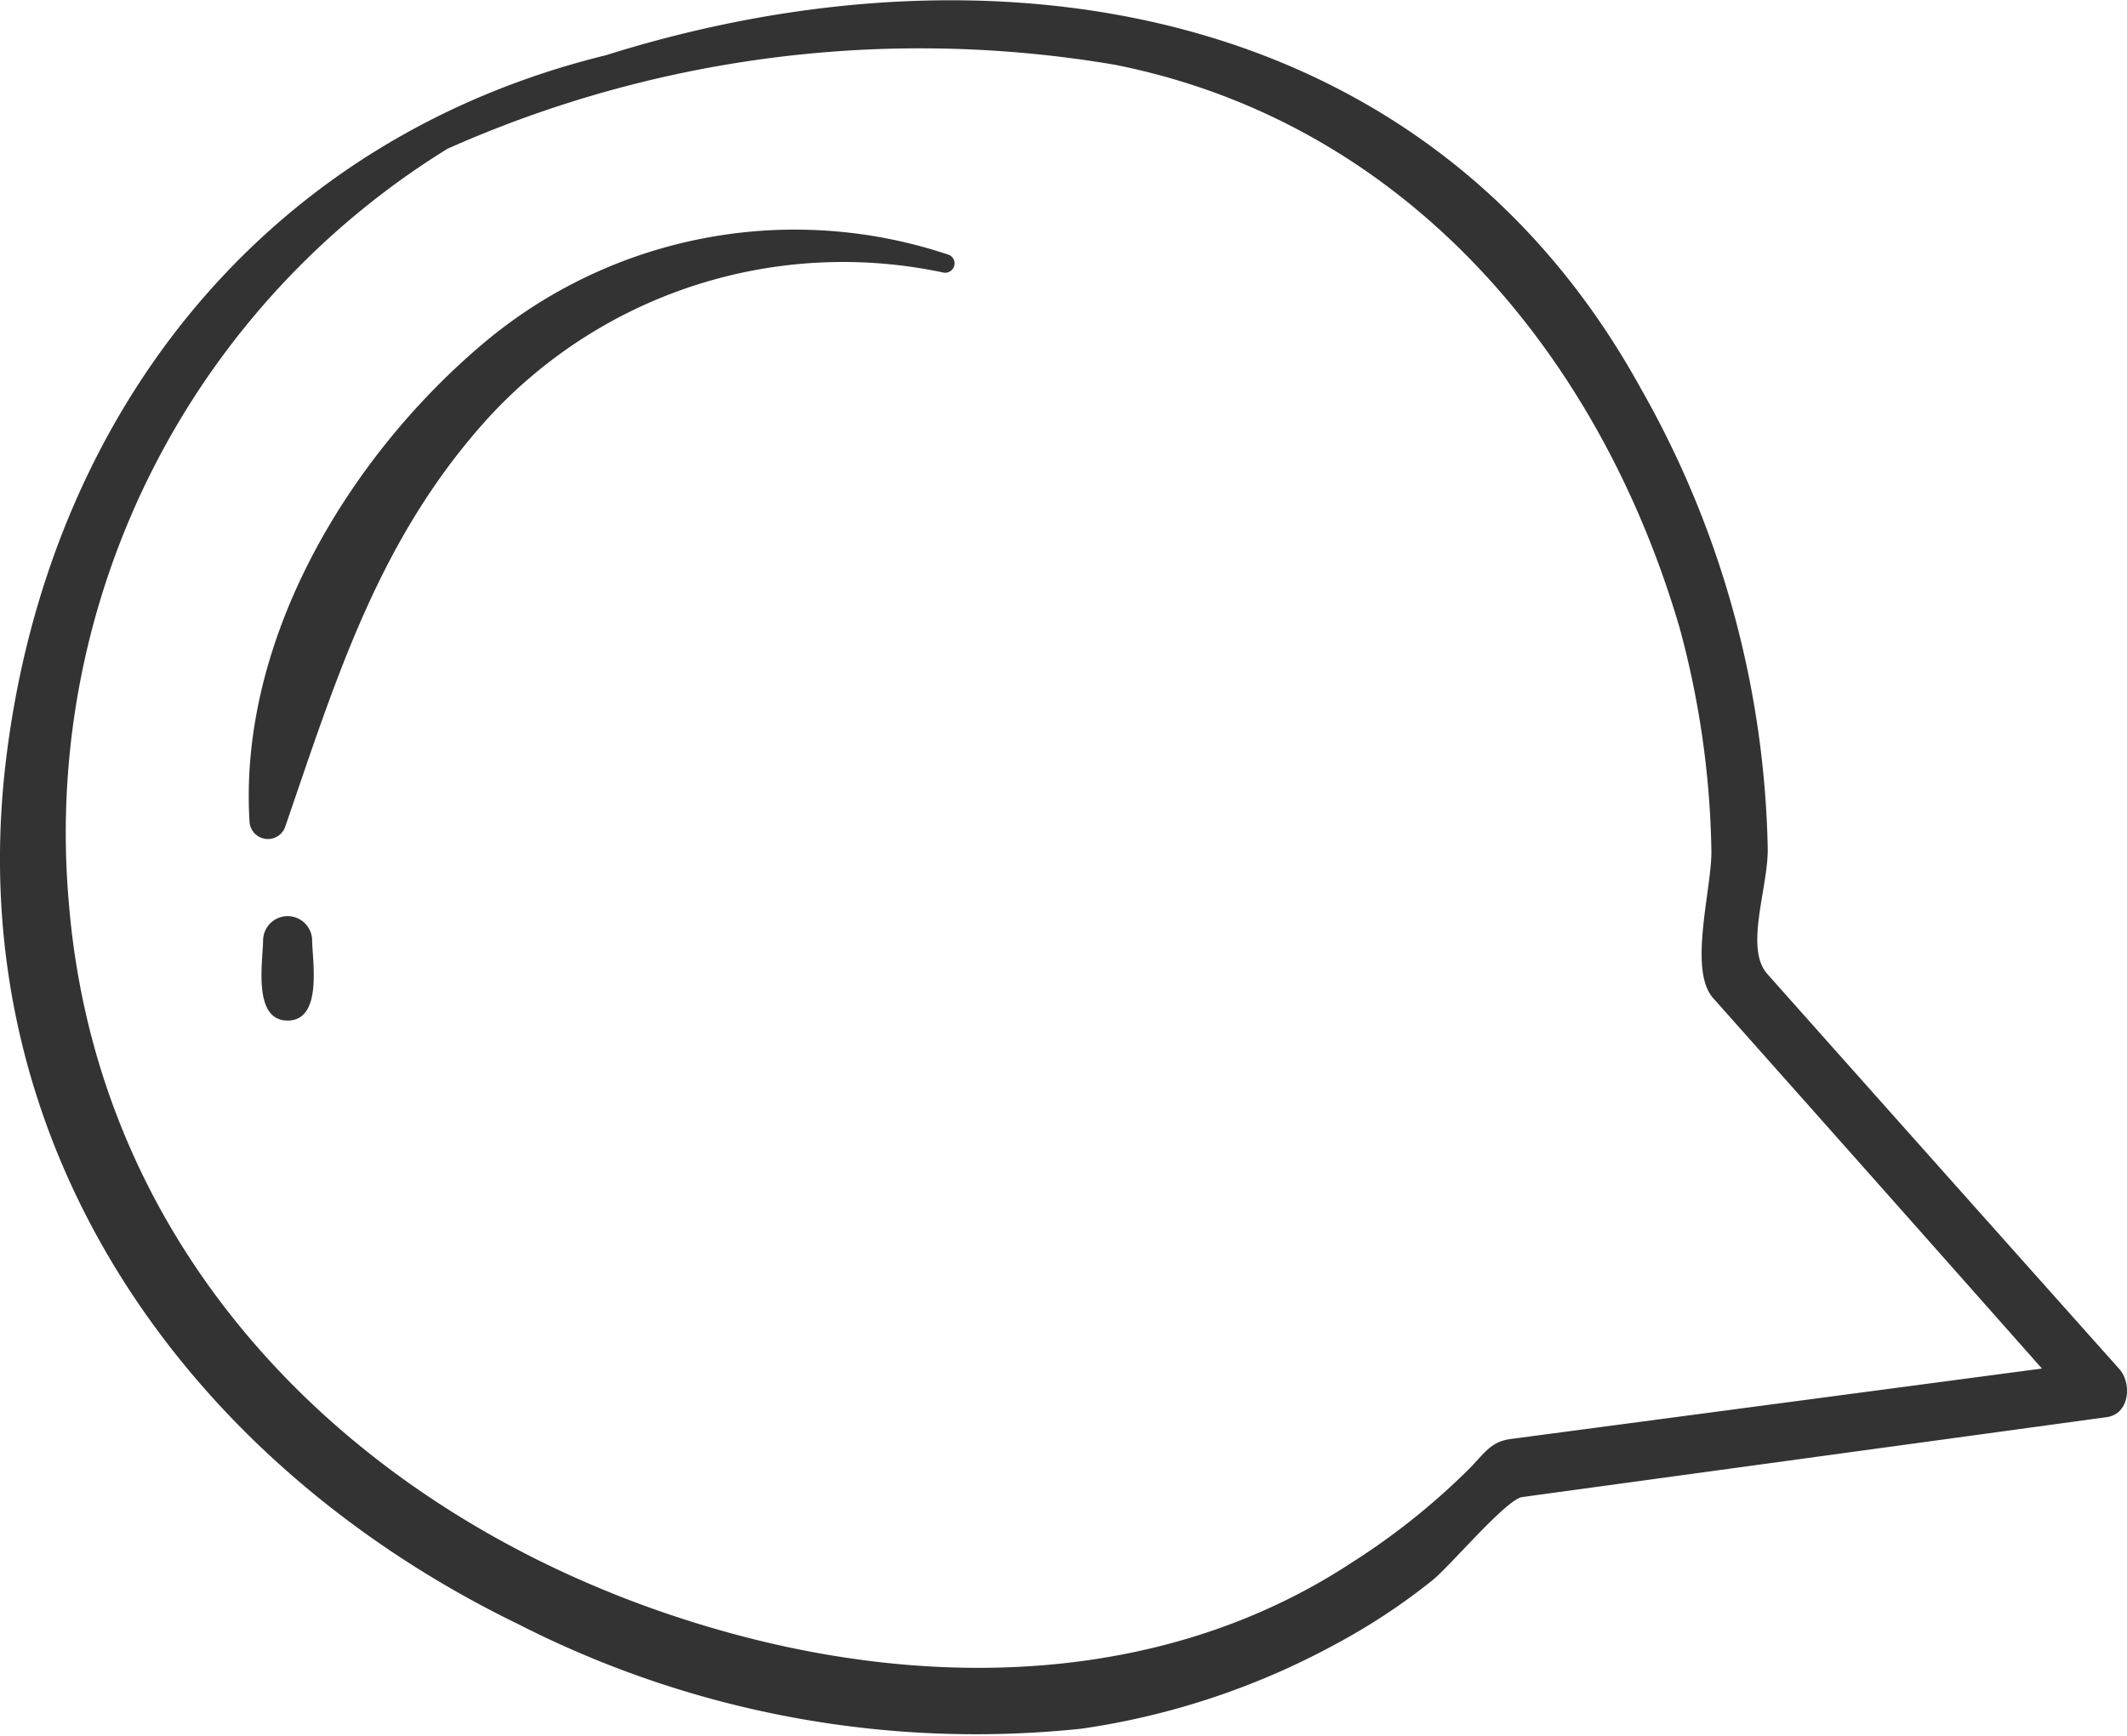 <svg xmlns="http://www.w3.org/2000/svg" width="42.582" height="34.756" viewBox="0 0 42.582 34.756">
    <defs>
        <style>
            .cls-1{fill:#333}
        </style>
    </defs>
    <g id="Group_31005" transform="translate(-354.562 -223.773)">
        <g id="Group_31004" transform="translate(354.562 223.773)">
            <g id="Group_31001">
                <path id="Path_192241" d="M366.984 224.81c-7.049 1.6-11.5 7.222-12.314 14.287-.874 7.623 3.626 13.983 10.291 17.212a20.131 20.131 0 0 0 11.264 2.08 15.153 15.153 0 0 0 5.073-1.69 12.546 12.546 0 0 0 1.939-1.279c.349-.276 1.479-1.625 1.8-1.668l11.7-1.6c.463-.063.508-.679.254-.963q-2.944-3.3-5.881-6.6l-1.166-1.311c-.459-.517.01-1.7.008-2.5a19.377 19.377 0 0 0-2.534-9.213c-5.281-9.613-17.282-9.342-25.752-4.487-.3.17-.036.606.266.455a23.266 23.266 0 0 1 14.95-2.463c5.8 1.152 9.7 5.782 11.306 11.278a18.056 18.056 0 0 1 .635 4.431c.026.733-.474 2.407.034 2.979l1.9 2.138q2.713 3.054 5.42 6.115.2-.492.407-.984l-10.553 1.4-1.224.162c-.389.051-.522.275-.8.565a13.908 13.908 0 0 1-2.4 1.921c-3.581 2.347-8.008 2.53-12.051 1.5-7.144-1.825-12.978-7.1-13.613-14.688a16.1 16.1 0 0 1 11.13-16.77.152.152 0 0 0-.081-.293z" class="cls-1" transform="translate(-354.562 -223.773)"/>
            </g>
            <g id="Group_31002" transform="translate(4.979 4.615)">
                <path id="Path_192242" d="M381.037 235.824a9.674 9.674 0 0 0-9.241 1.735c-2.732 2.279-4.956 5.96-4.736 9.614a.368.368 0 0 0 .719.1c1.036-3.013 1.883-5.788 4.083-8.2a9.641 9.641 0 0 1 9.075-2.889.187.187 0 0 0 .1-.361z" class="cls-1" transform="translate(-367.044 -235.344)"/>
            </g>
            <g id="Group_31003" transform="translate(5.235 18.363)">
                <path id="Path_192243" d="M367.72 270.284c-.008.44-.207 1.6.491 1.6s.5-1.162.491-1.6a.491.491 0 0 0-.982 0z" class="cls-1" transform="translate(-367.688 -269.81)"/>
            </g>
        </g>
    </g>
</svg>
